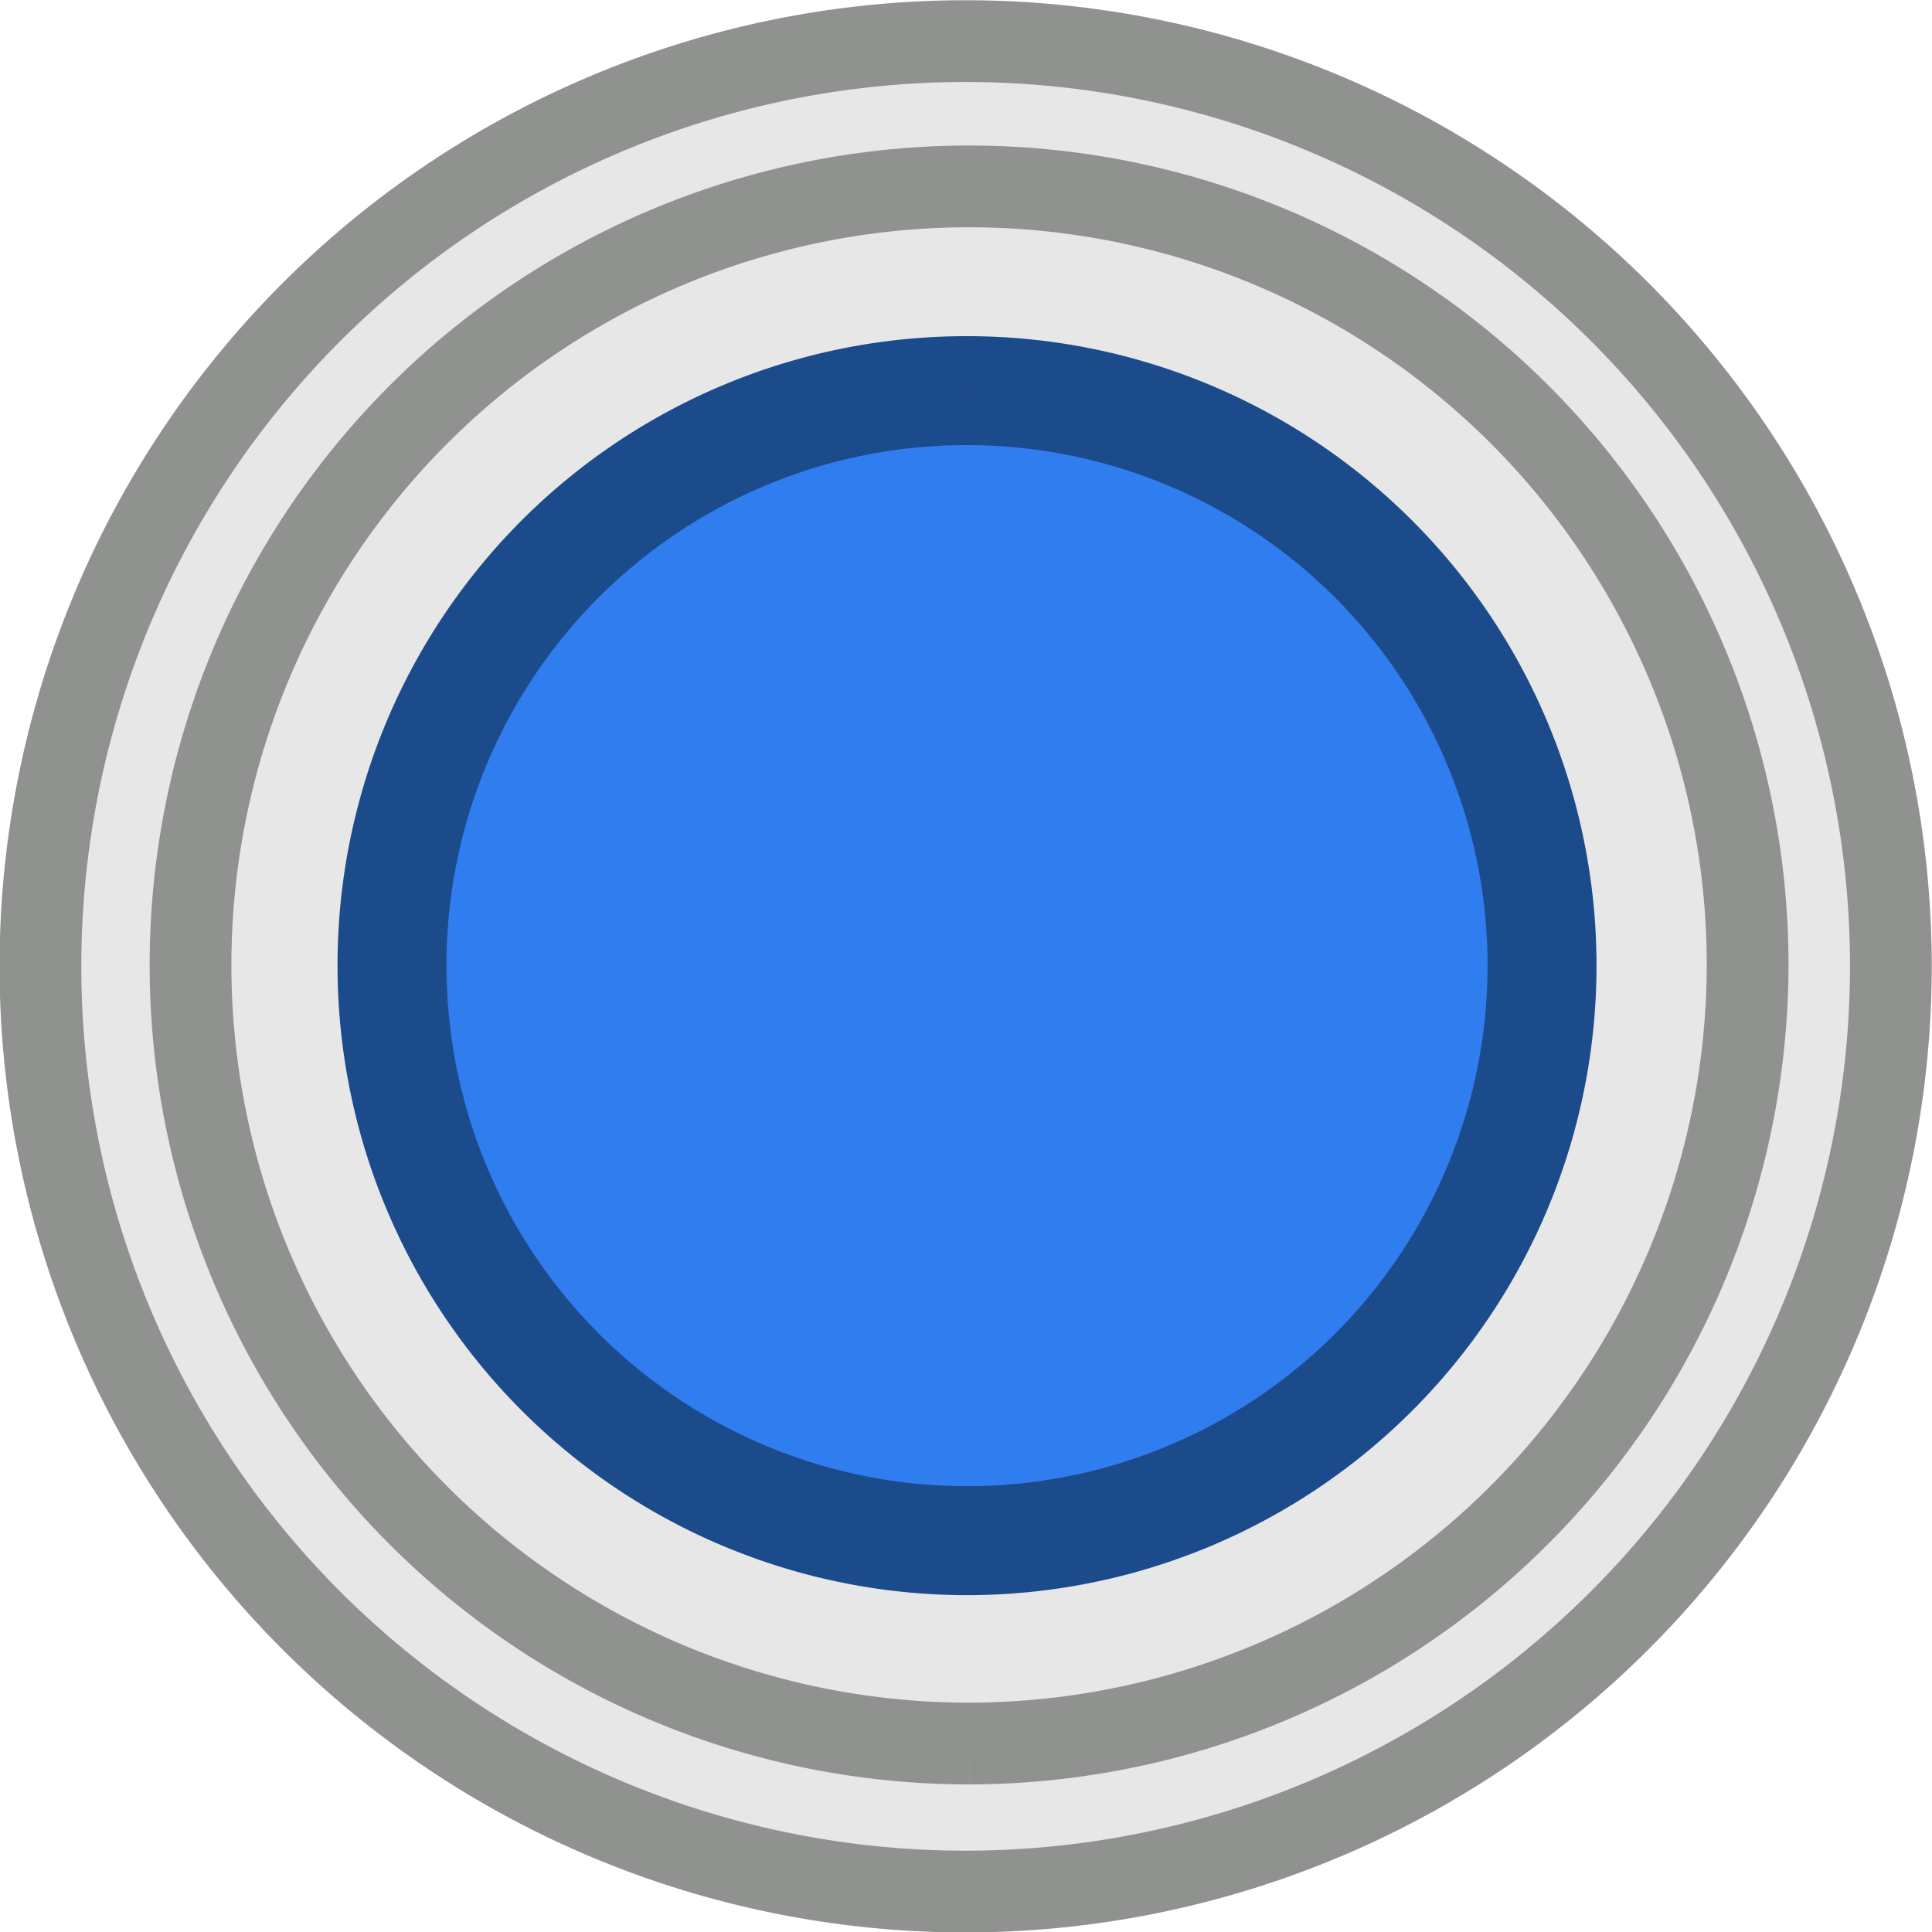 <svg xmlns="http://www.w3.org/2000/svg" id="svg11543" width="28.19" height="28.19" viewBox="0 0 28.19 28.19"><title>BluePush_0</title><g id="layer1"><g id="g6703"><path id="path4505" d="M14,27.5A13.5,13.5,0,1,1,27.49,14,13.51,13.51,0,0,1,14,27.5" transform="translate(0.1 0.1)" style="fill:#e7e7e7;stroke:#909290;stroke-width:1.193px"/><path id="path6735" d="M14.05,25.34A11.36,11.36,0,1,1,25.4,14,11.38,11.38,0,0,1,14.05,25.34" transform="translate(0.1 0.1)" style="fill:#e7e7e7;stroke:#909290;stroke-width:1.193px"/><path id="path6743" d="M14,5.6A8.39,8.39,0,1,1,5.62,14,8.38,8.38,0,0,1,14,5.6" transform="translate(0.1 0.1)" style="fill:#307df0;stroke:#1c4b8c;stroke-width:1.59px"/></g></g></svg>